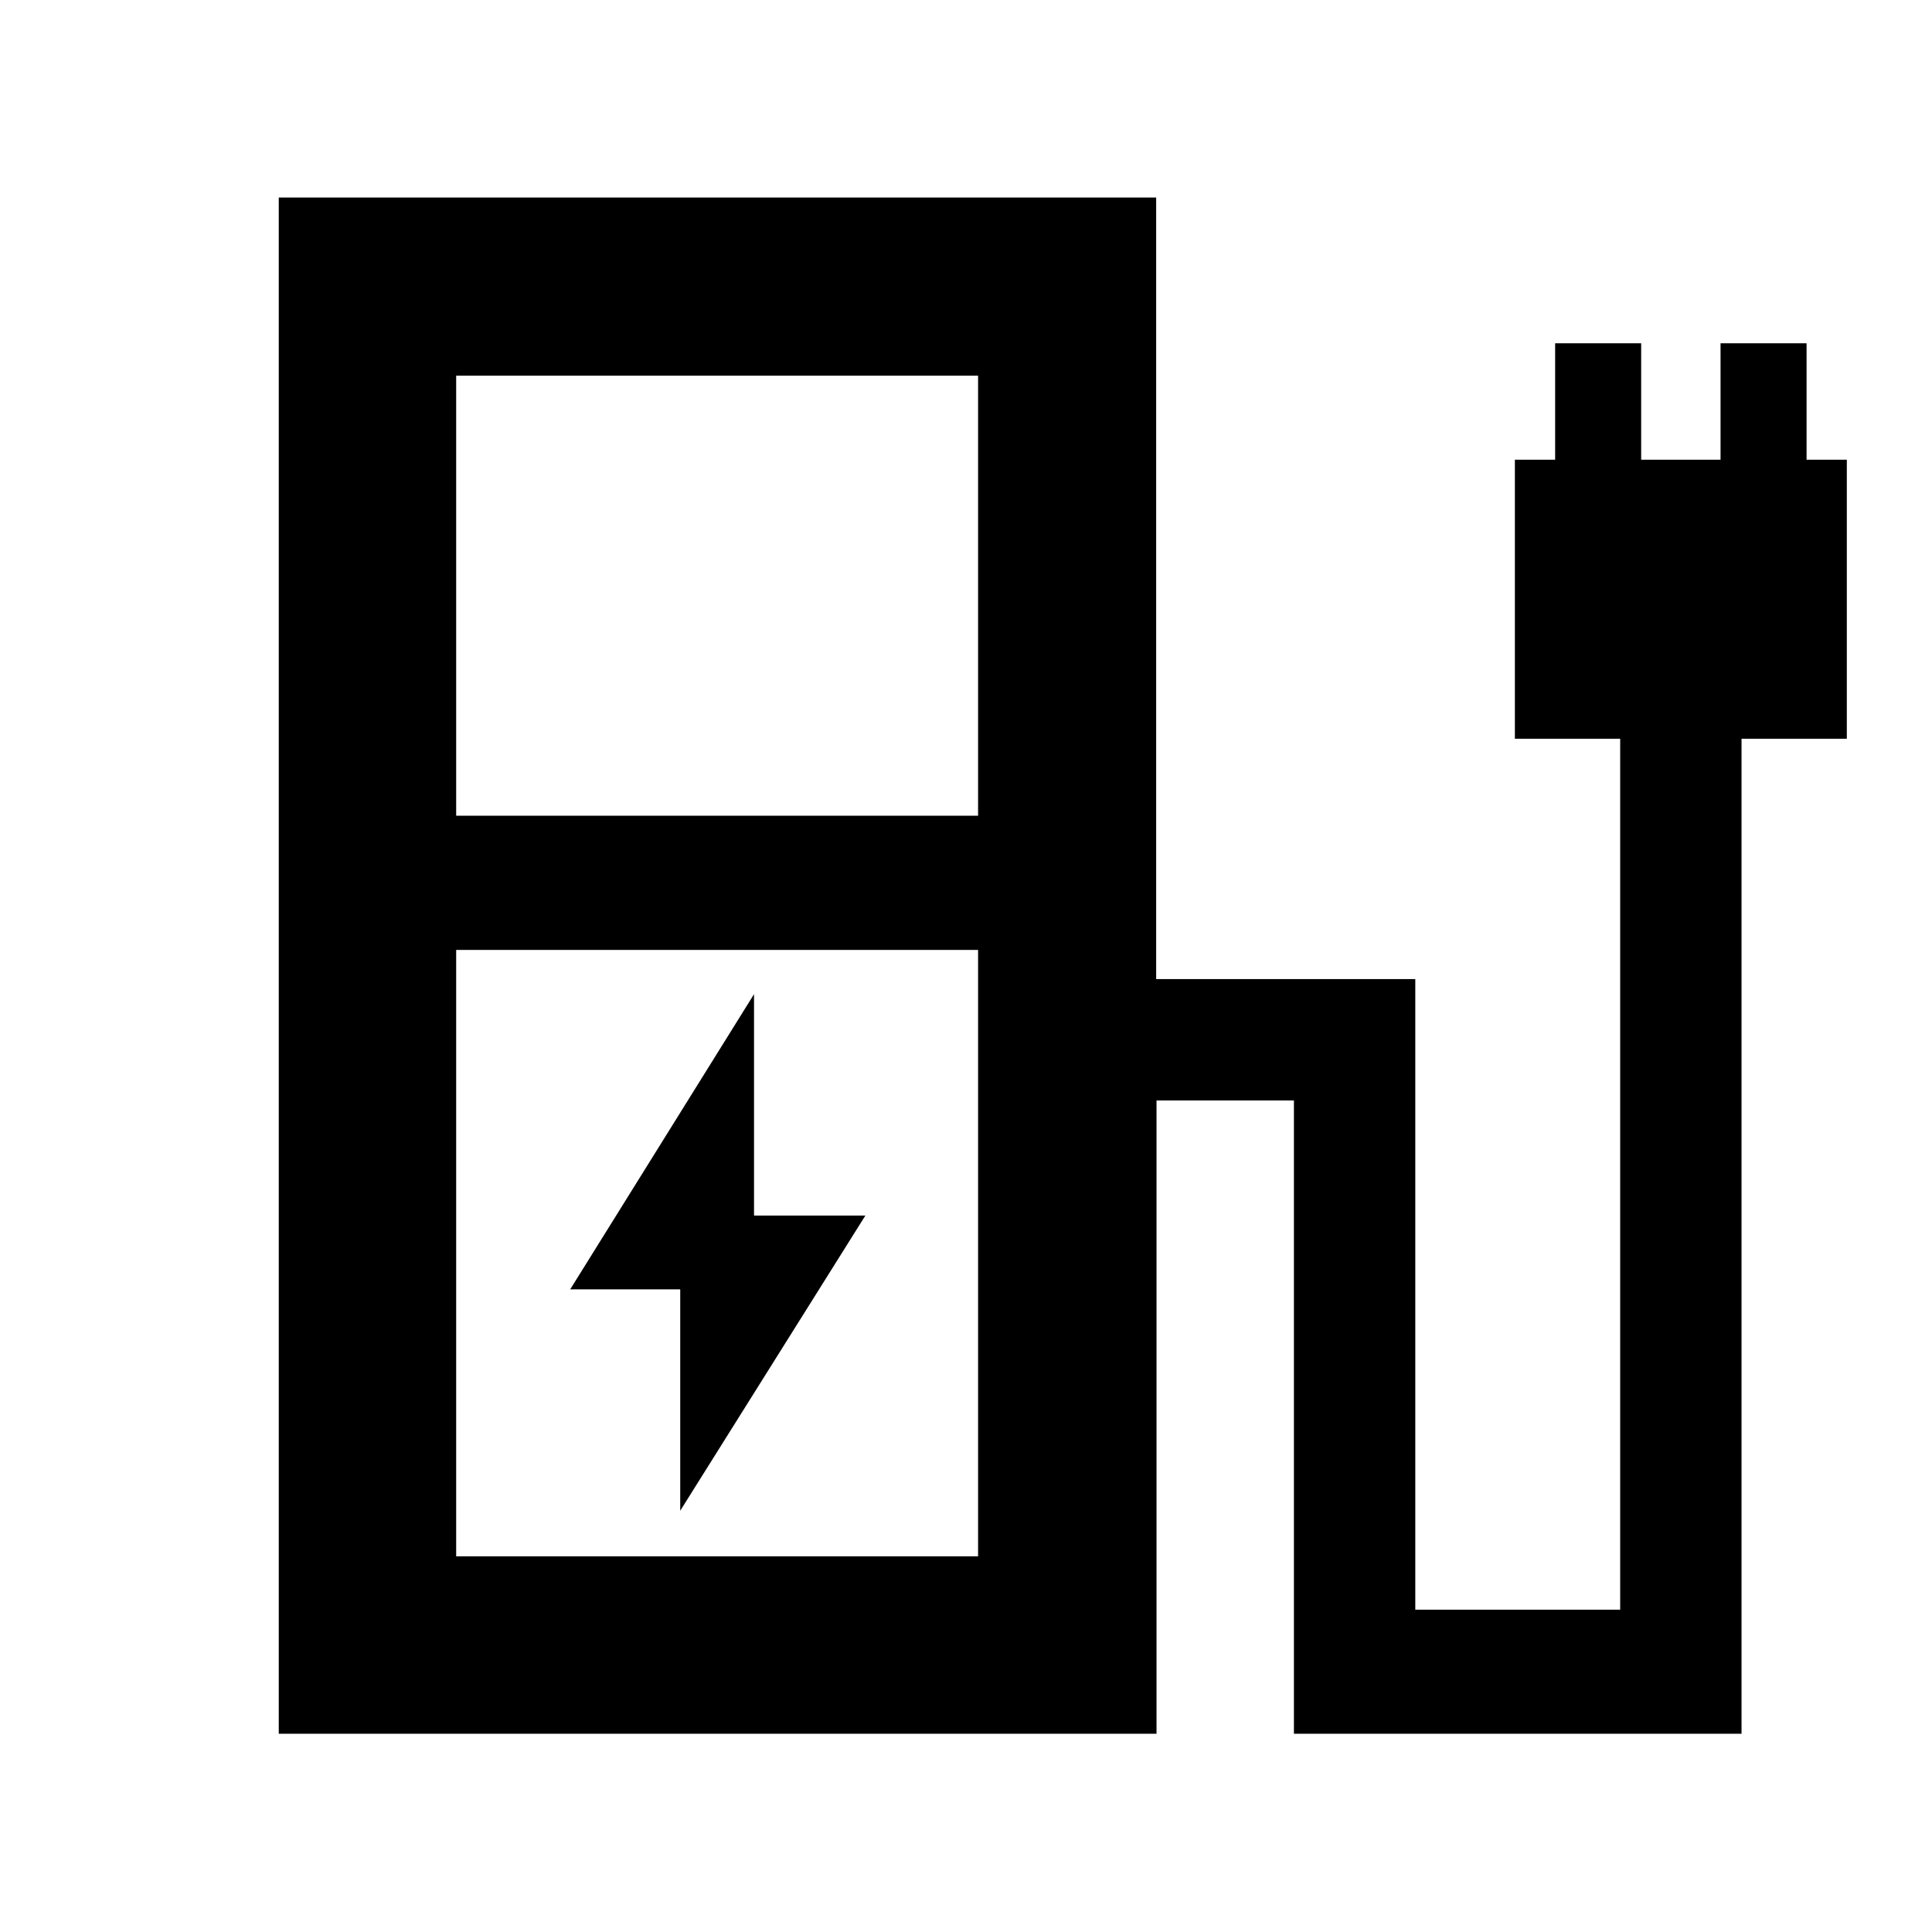 <svg xmlns="http://www.w3.org/2000/svg" height="40" viewBox="0 -960 960 960" width="40"><path d="M226.67-554.67H486v-218.66H226.67v218.66Zm0 368H486V-488H226.67v301.33Zm-88.15 88.15v-763.34h435.97v388.37h128.76v313.33h101.81v-432.75h-52.32v-138.66h20v-57.85h42.75v57.85h39.44v-57.85h42.75v57.85h20v138.66h-52.32v494.39H642.94v-314.67h-68.27v314.67H138.52ZM486-186.67H226.67 486Zm-148-22.66L430-356h-55.33v-110l-91.34 146.67H338v110Z"/></svg>